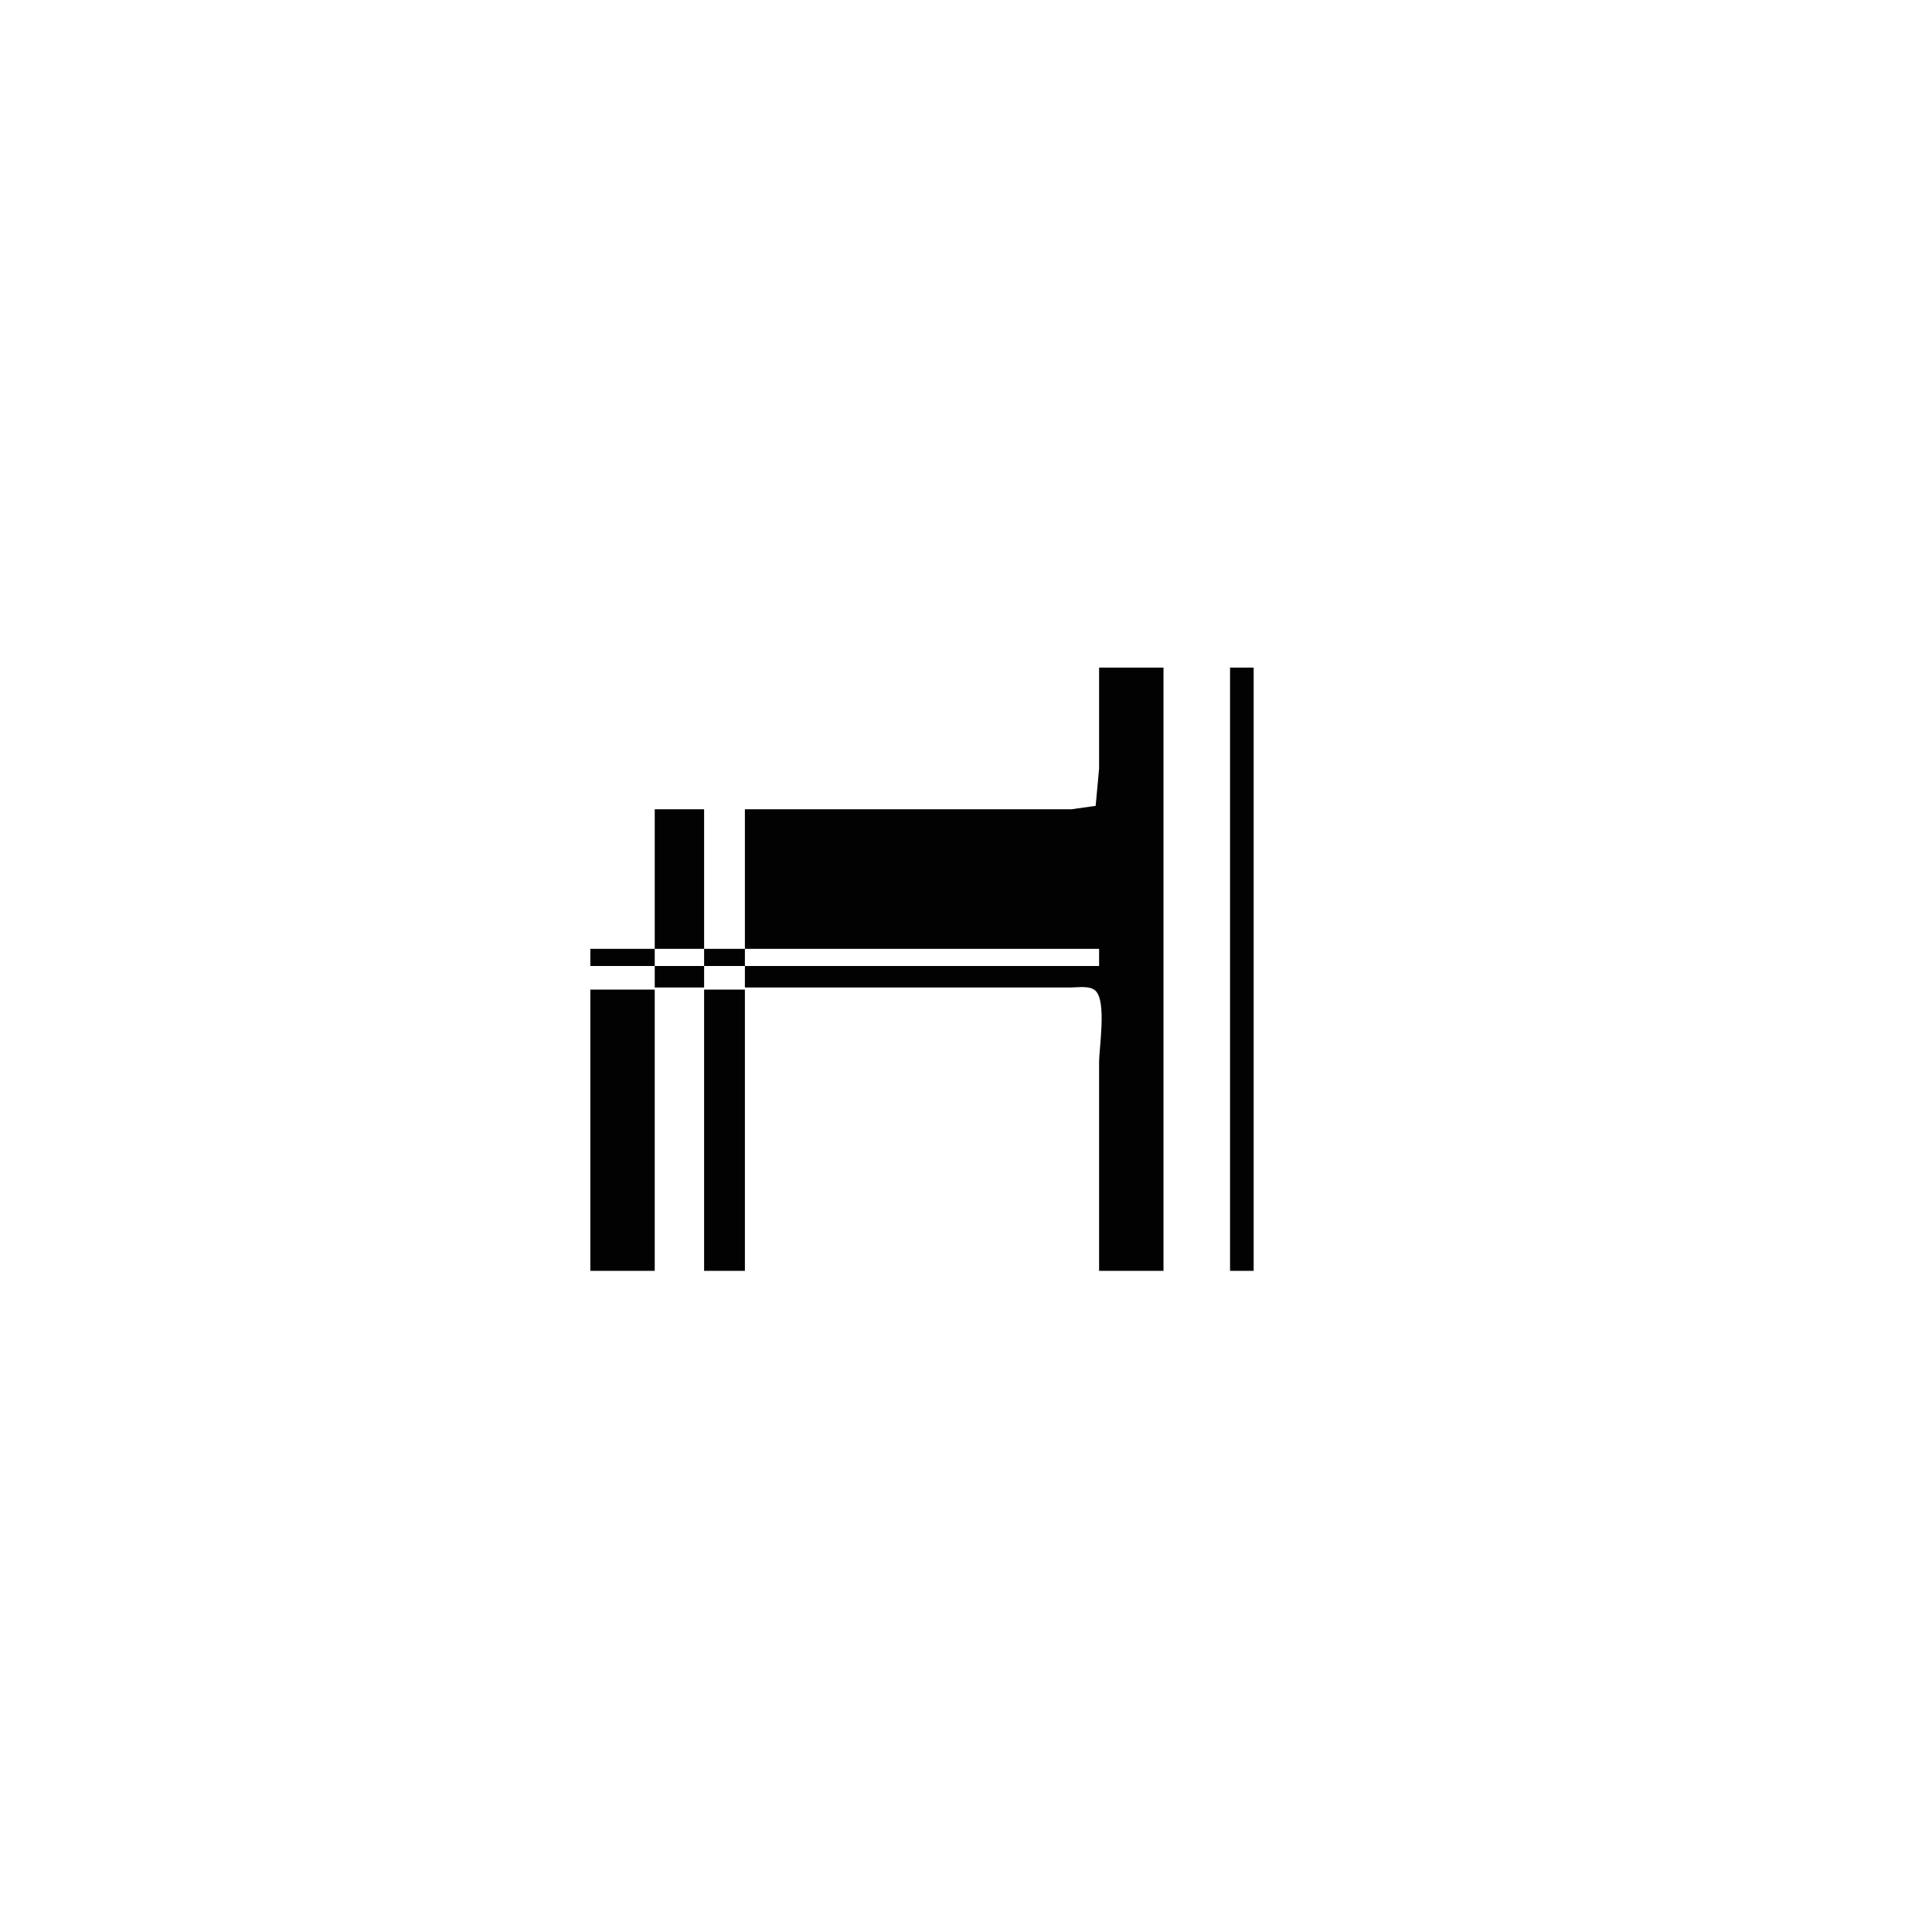 <?xml version="1.0" standalone="yes"?>
<svg width="900" height="900">
<path style="fill:#020202; stroke:none;" d="M512 311L512 358L510.397 375.397L499 377L469 377L347 377L347 442L328 442L328 377L305 377L305 442L275 442L275 450L305 450L305 460L328 460L328 450L347 450L347 460L469 460L499 460C502.306 460 507.812 459.019 510.397 461.603C515.546 466.753 512 487.926 512 495L512 592L542 592L542 311L512 311M573 311L573 592L584 592L584 311L573 311M328 442L328 450L305 450L305 442L328 442M512 442L512 450L347 450L347 442L512 442M275 461L275 592L305 592L305 461L275 461M328 461L328 592L347 592L347 461L328 461z"/>
</svg>
